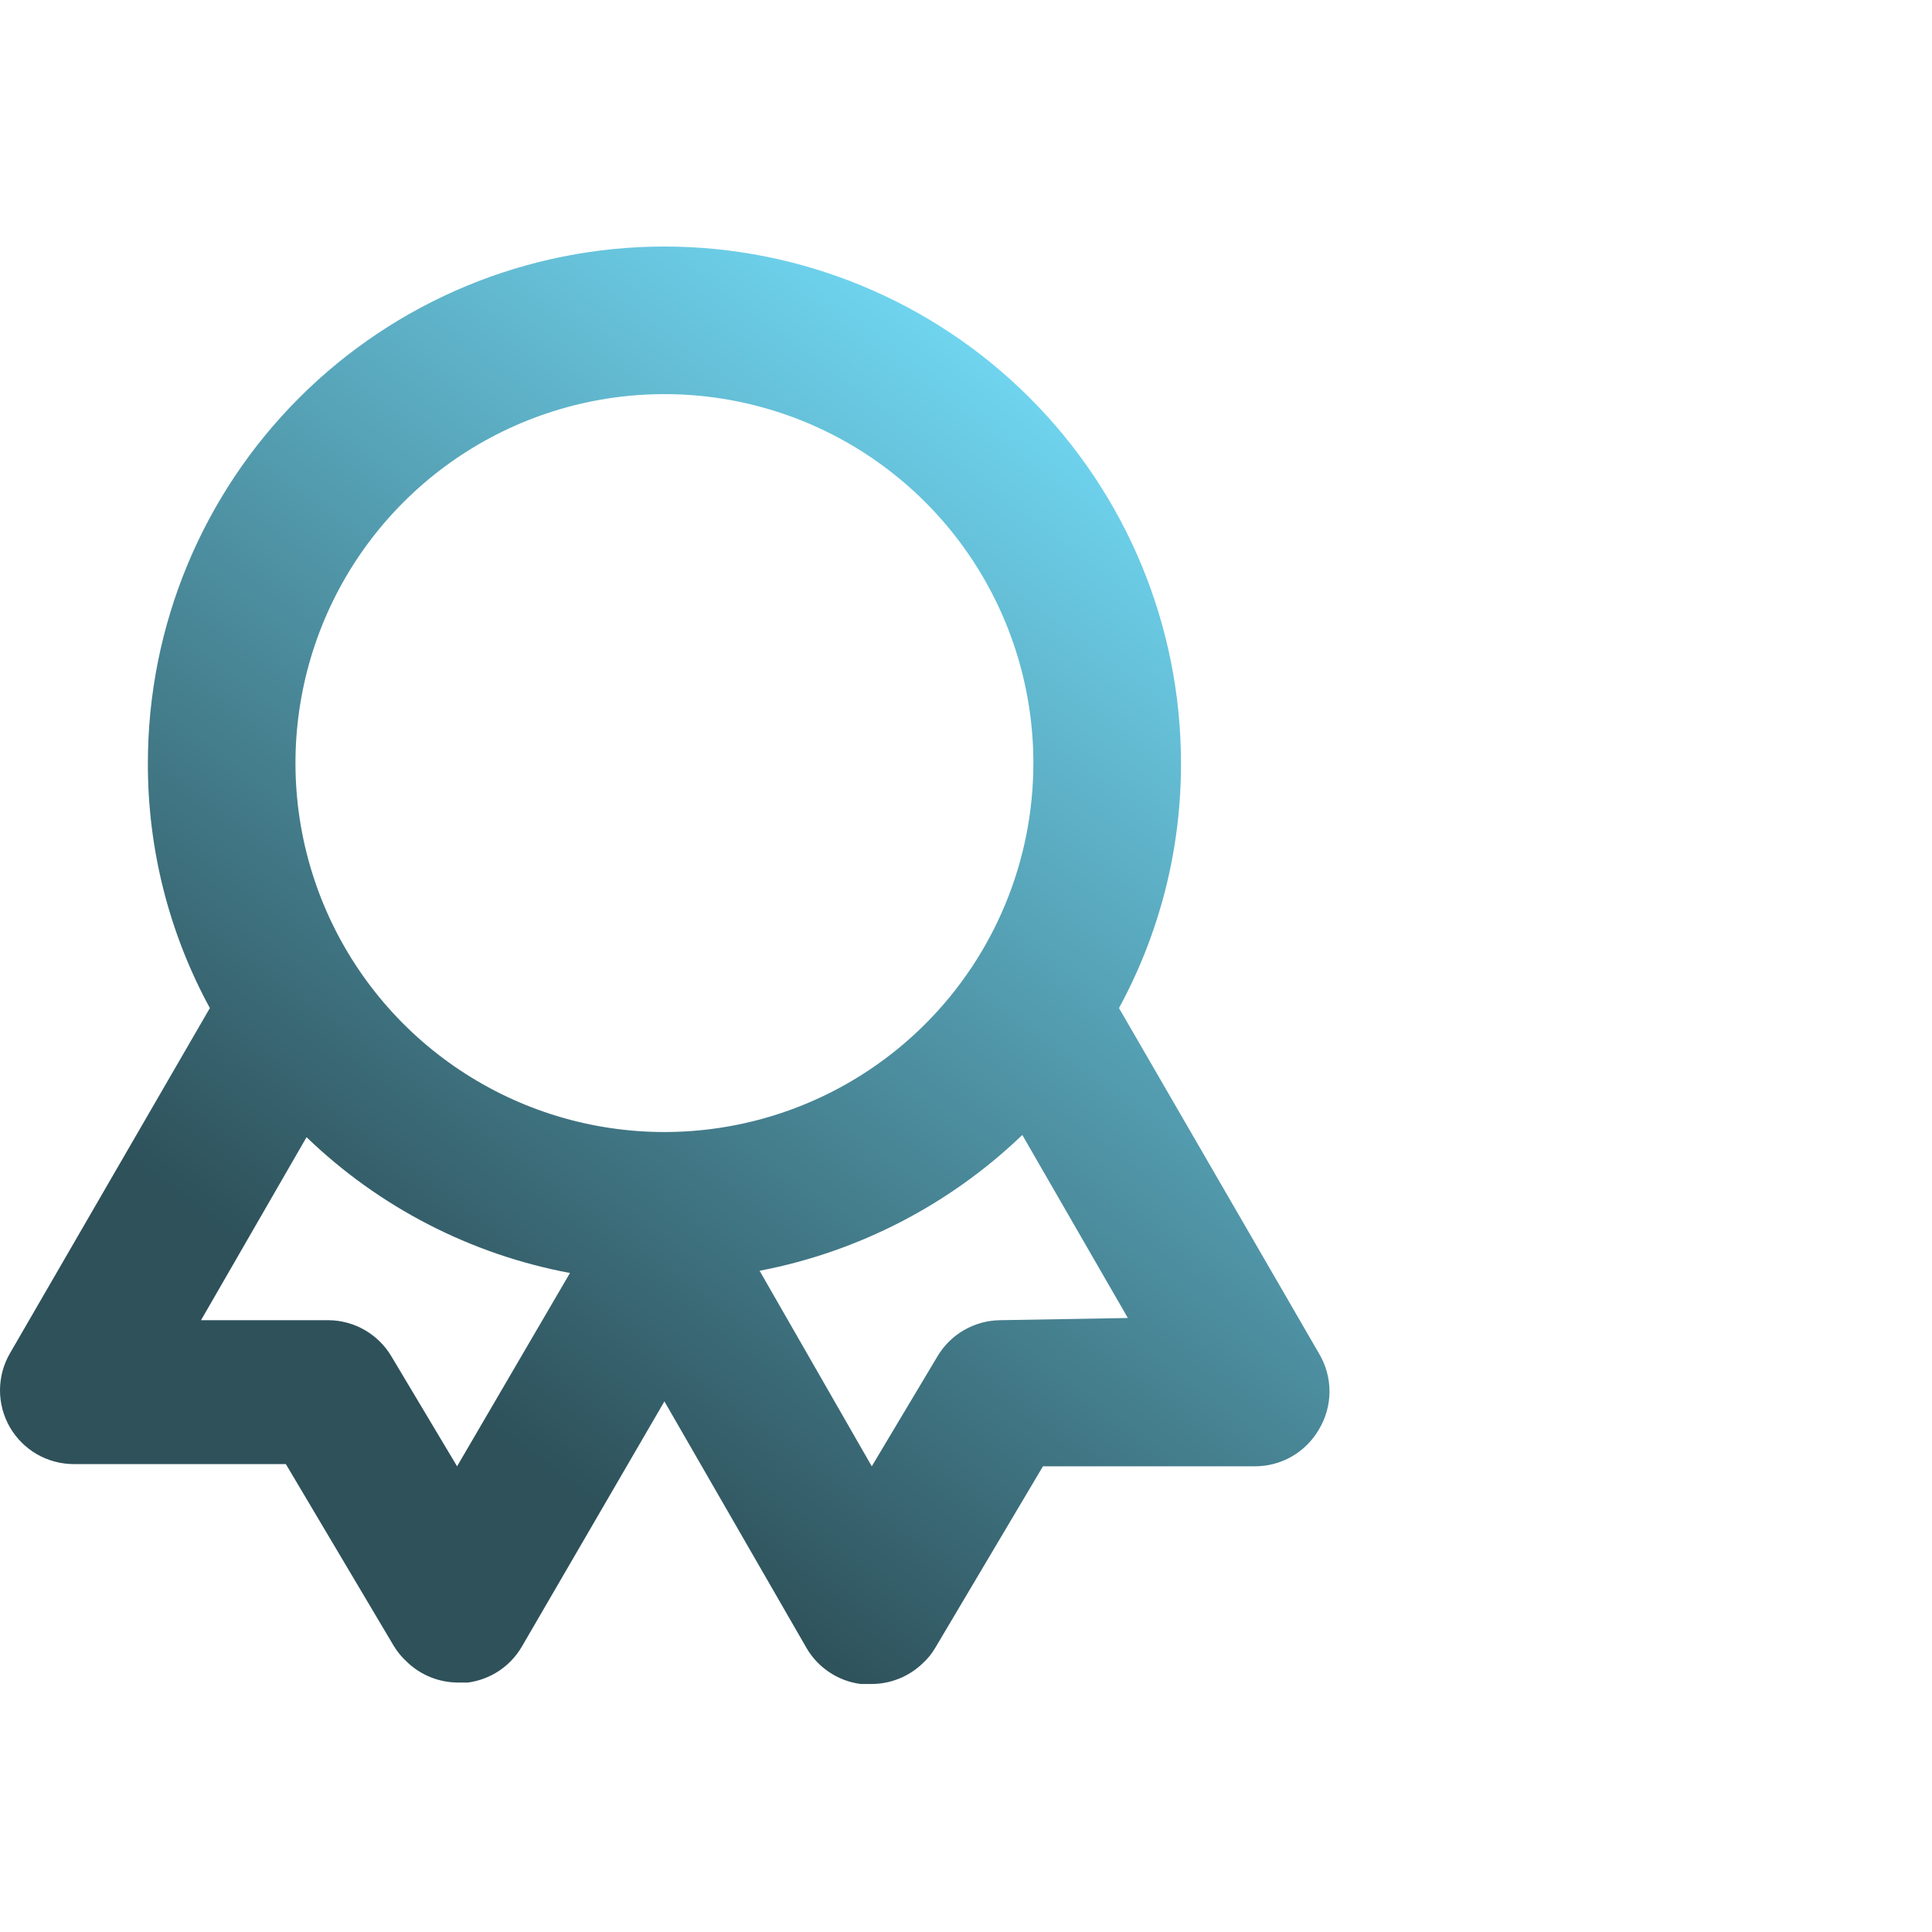 <svg width="48" height="48" viewBox="0 0 48 48" fill="none" xmlns="http://www.w3.org/2000/svg">
<path d="M32.769 33.625L27.801 25.045C28.817 23.178 29.347 21.084 29.341 18.958C29.341 15.555 27.989 12.29 25.582 9.884C23.175 7.477 19.911 6.125 16.507 6.125C13.104 6.125 9.839 7.477 7.433 9.884C5.026 12.29 3.674 15.555 3.674 18.958C3.668 21.084 4.197 23.178 5.214 25.045L0.246 33.625C0.084 33.904 -0 34.221 8.94942e-07 34.544C0 34.866 0.086 35.183 0.247 35.462C0.409 35.74 0.642 35.972 0.921 36.132C1.201 36.292 1.518 36.376 1.841 36.375H7.102L9.779 40.885C9.869 41.035 9.98 41.17 10.109 41.288C10.449 41.616 10.902 41.8 11.374 41.802H11.631C11.907 41.764 12.172 41.663 12.404 41.508C12.636 41.352 12.829 41.145 12.969 40.903L16.507 34.817L20.046 40.958C20.188 41.197 20.382 41.4 20.614 41.552C20.845 41.705 21.109 41.803 21.384 41.838H21.641C22.119 41.841 22.579 41.657 22.924 41.325C23.047 41.214 23.152 41.084 23.236 40.94L25.912 36.43H31.174C31.497 36.431 31.815 36.347 32.095 36.186C32.375 36.025 32.607 35.793 32.769 35.513C32.94 35.228 33.031 34.902 33.031 34.569C33.031 34.236 32.94 33.91 32.769 33.625ZM11.356 36.43L9.724 33.698C9.563 33.427 9.335 33.202 9.063 33.045C8.79 32.888 8.481 32.803 8.166 32.8H4.994L7.616 28.253C9.421 29.993 11.696 31.166 14.161 31.627L11.356 36.43ZM16.507 28.125C14.694 28.125 12.922 27.587 11.415 26.58C9.907 25.573 8.732 24.141 8.038 22.466C7.345 20.791 7.163 18.948 7.517 17.17C7.87 15.392 8.743 13.758 10.025 12.476C11.307 11.194 12.941 10.322 14.719 9.968C16.497 9.614 18.34 9.796 20.015 10.489C21.69 11.183 23.122 12.358 24.129 13.866C25.136 15.373 25.674 17.145 25.674 18.958C25.674 21.39 24.708 23.721 22.989 25.44C21.27 27.159 18.938 28.125 16.507 28.125ZM24.849 32.8C24.534 32.803 24.225 32.888 23.952 33.045C23.679 33.202 23.451 33.427 23.291 33.698L21.659 36.43L18.872 31.572C21.328 31.101 23.595 29.93 25.399 28.198L28.021 32.745L24.849 32.8Z" fill="url(#paint0_linear_200_1363)"/>
<defs>
<linearGradient id="paint0_linear_200_1363" x1="26.493" y1="9.845" x2="5.883" y2="37.733" gradientUnits="userSpaceOnUse">
<stop stop-color="#70D6F1"/>
<stop offset="0.841" stop-color="#2E515A"/>
</linearGradient>
</defs>
</svg>

